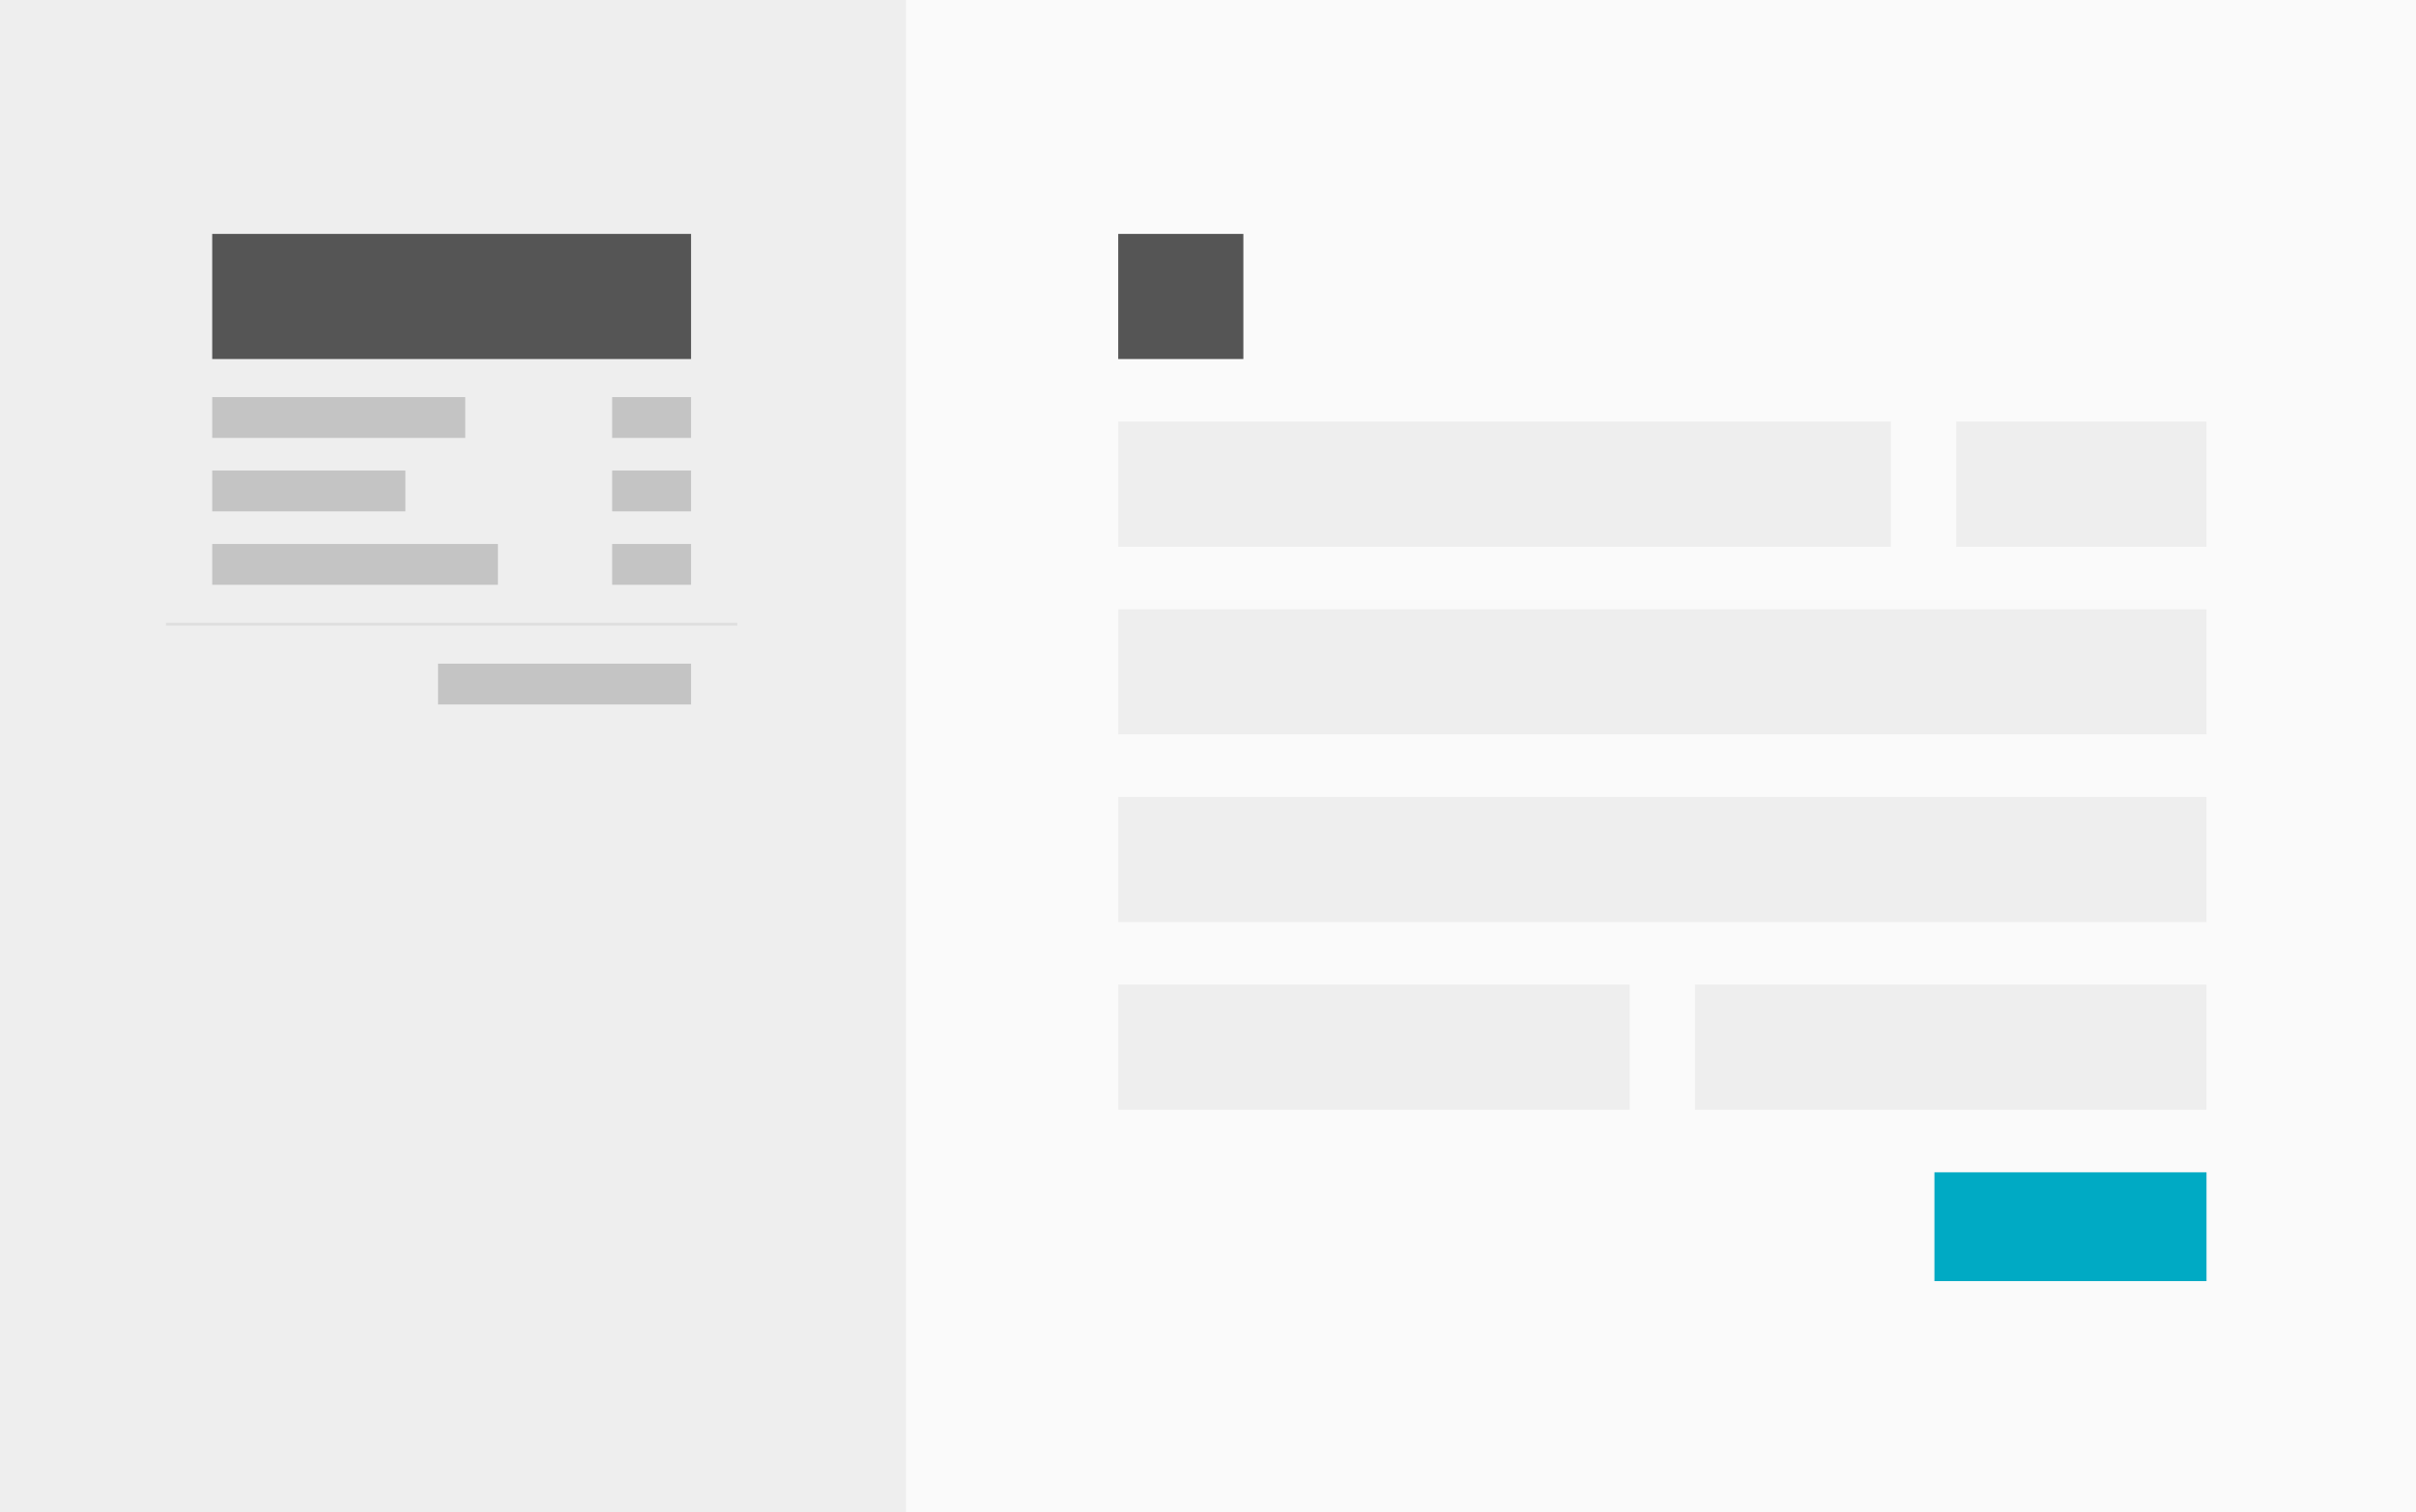 <svg width="888" height="556" viewBox="0 0 888 556" fill="none" xmlns="http://www.w3.org/2000/svg">
<rect width="888" height="556" fill="#fafafa"/>
<rect width="333" height="556" fill="#EEEEEE"/>
<rect x="78" y="86" width="176" height="46" fill="#555555"/>
<rect x="78" y="146" width="93" height="15" fill="#C4C4C4"/>
<rect x="225" y="146" width="29" height="15" fill="#C4C4C4"/>
<rect x="78" y="173" width="71" height="15" fill="#C4C4C4"/>
<rect x="225" y="173" width="29" height="15" fill="#C4C4C4"/>
<rect x="78" y="200" width="105" height="15" fill="#C4C4C4"/>
<rect x="225" y="200" width="29" height="15" fill="#C4C4C4"/>
<rect x="161" y="244" width="93" height="15" fill="#C4C4C4"/>
<rect x="61" y="229" width="210" height="1" fill="#DEDEDE"/>
<rect x="411" y="86" width="46" height="46" fill="#555555"/>
<rect x="711" y="431" width="100" height="40" fill="#00AAC4"/>
<rect x="411" y="155" width="284" height="46" fill="#EEEEEE"/>
<rect x="719" y="155" width="92" height="46" fill="#EEEEEE"/>
<rect x="411" y="224" width="400" height="46" fill="#EEEEEE"/>
<path d="M411 293H811V339H411V293Z" fill="#EEEEEE"/>
<rect x="411" y="362" width="188" height="46" fill="#EEEEEE"/>
<rect x="623" y="362" width="188" height="46" fill="#EEEEEE"/>
</svg>
